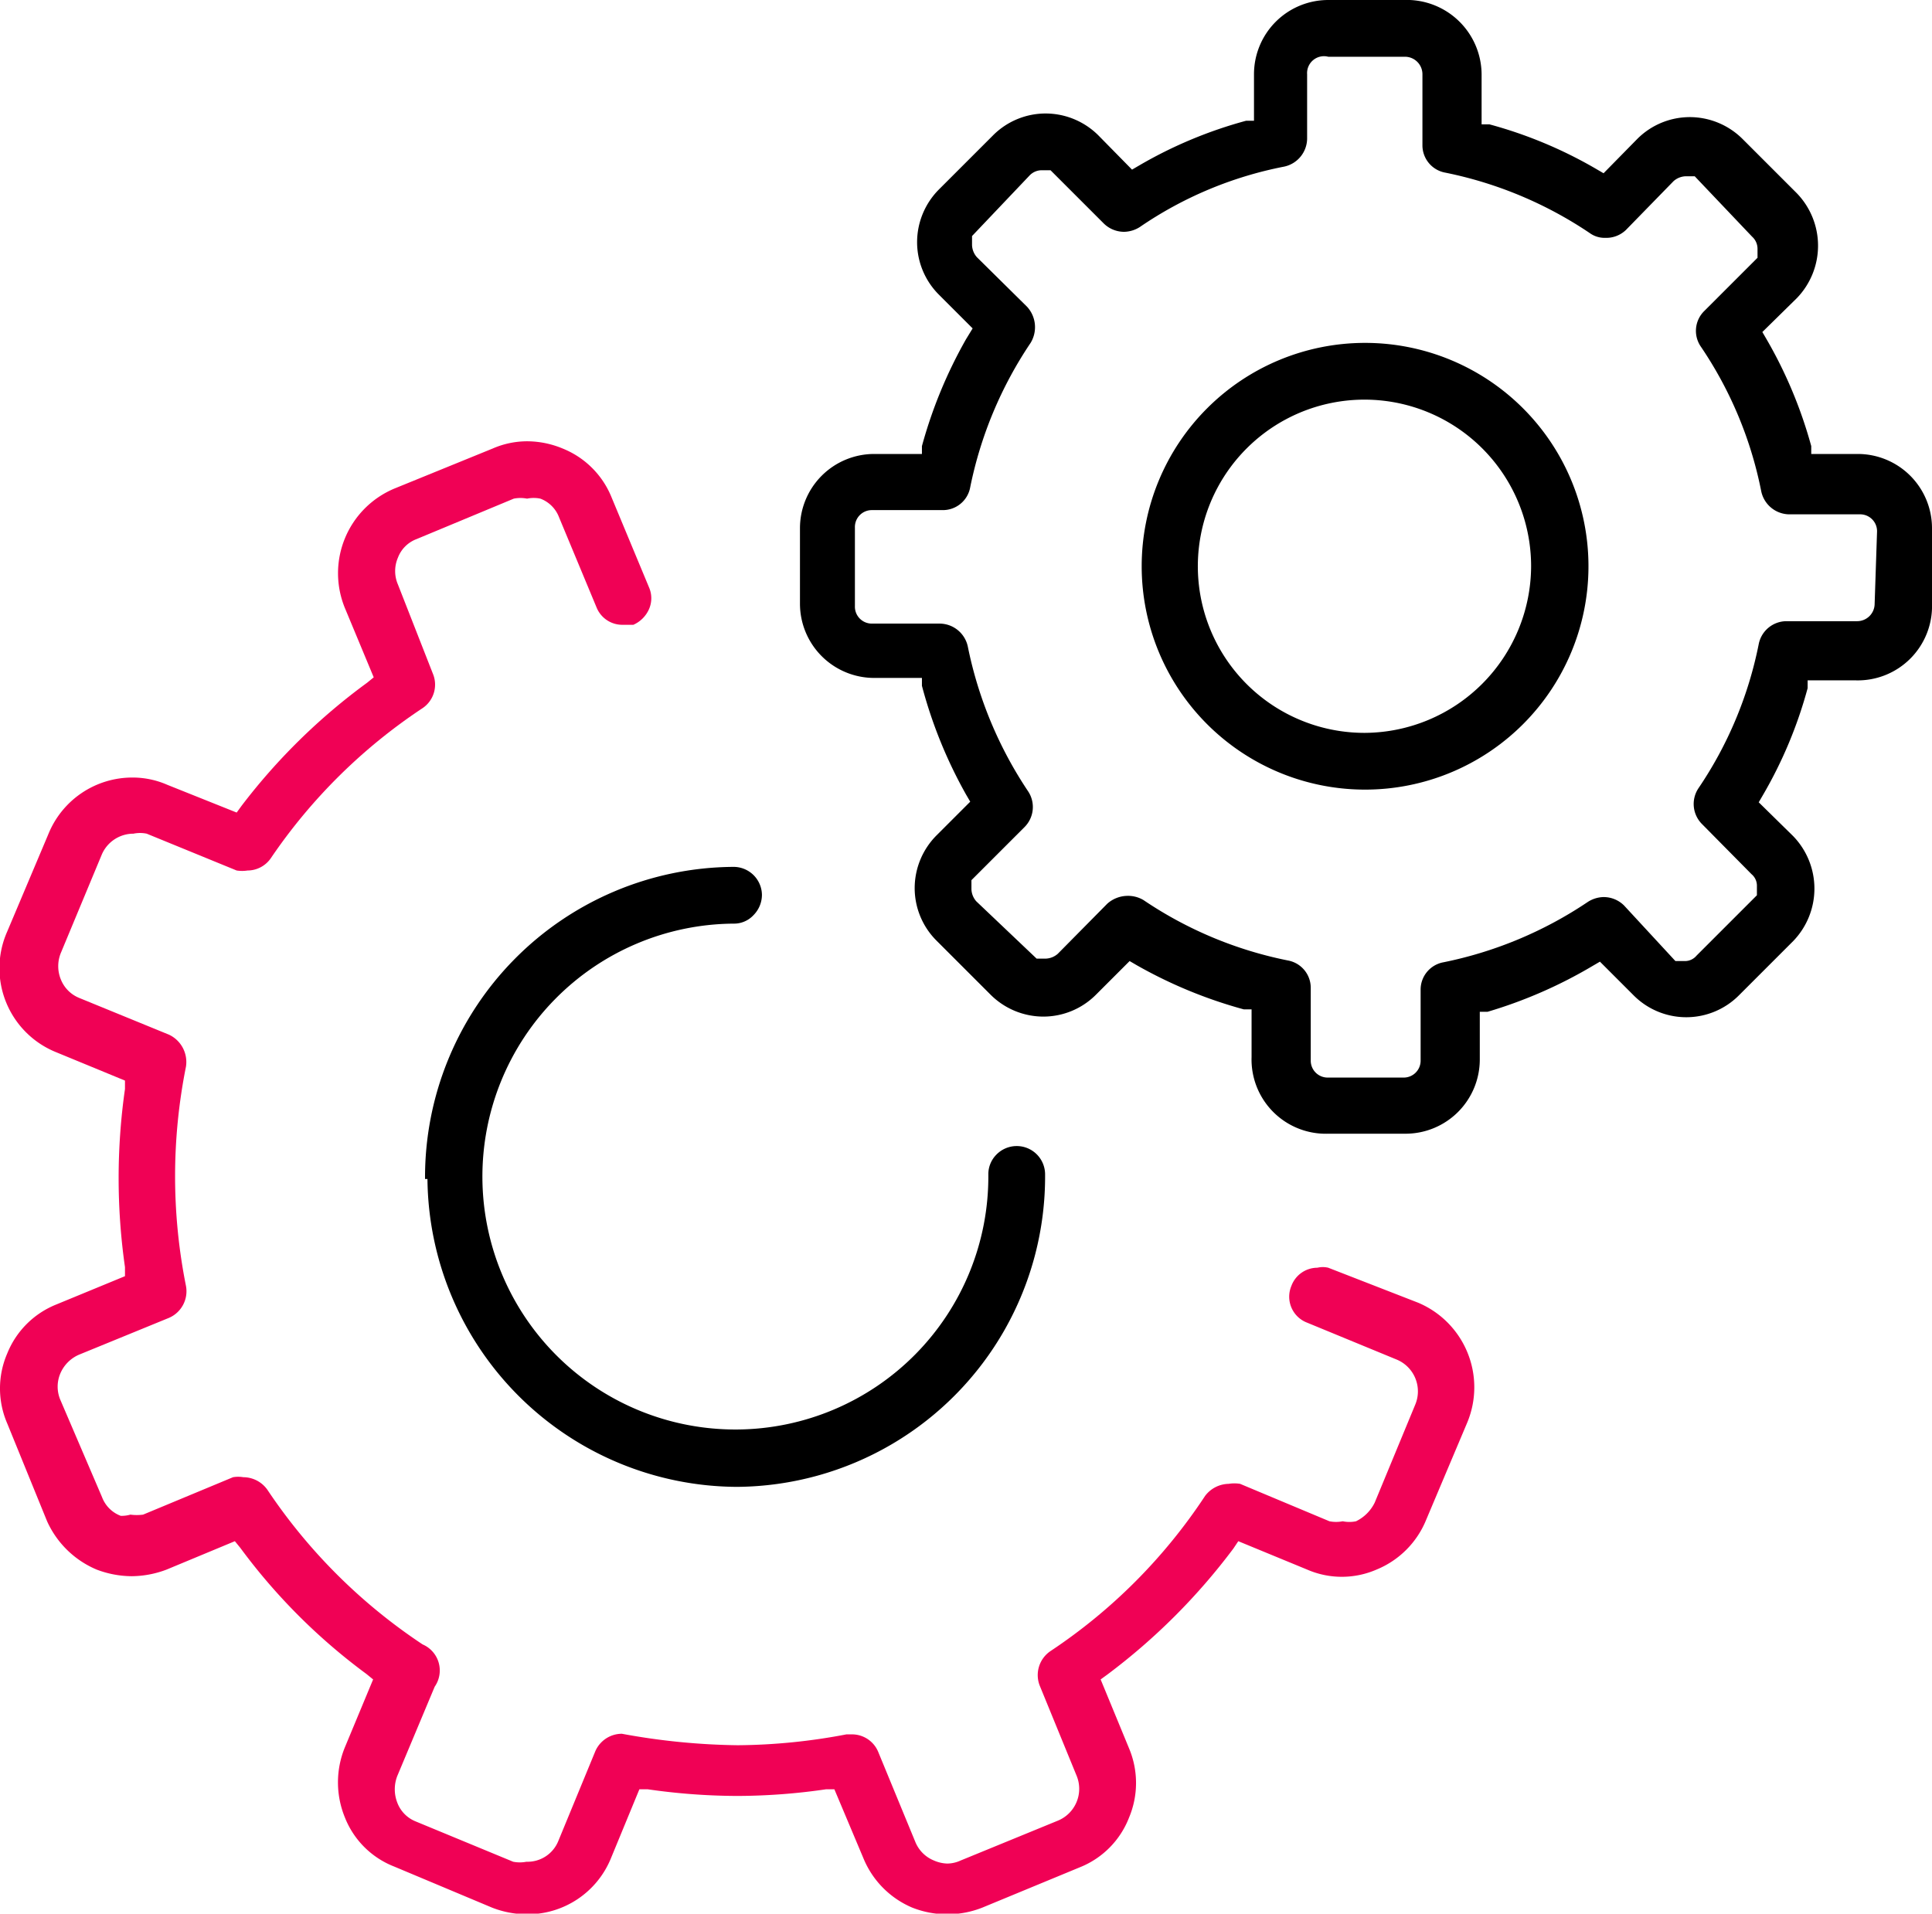 <svg xmlns="http://www.w3.org/2000/svg" viewBox="0 0 32 31.7"><title>Orchestration</title><g id="Layer_2" data-name="Layer 2"><g id="Layer_1-2" data-name="Layer 1"><path style="" fill="#f00155" d="M23.49,21.58,22,21a.39.39,0,0,0-.18,0,.46.46,0,0,0-.43.3.46.46,0,0,0,.26.61l1.48.61a.57.57,0,0,1,.31.75l-.67,1.62a.67.67,0,0,1-.31.31.54.54,0,0,1-.22,0,.57.57,0,0,1-.22,0l-1.48-.62a.58.58,0,0,0-.19,0,.5.5,0,0,0-.39.2,9.08,9.08,0,0,1-2.56,2.57.48.48,0,0,0-.18.57l.61,1.49a.57.57,0,0,1-.31.75l-1.61.66a.54.54,0,0,1-.22.05.59.59,0,0,1-.22-.05.56.56,0,0,1-.31-.31l-.61-1.48a.47.47,0,0,0-.43-.3l-.1,0a9.9,9.9,0,0,1-1.8.18,11.23,11.23,0,0,1-1.92-.19.48.48,0,0,0-.44.29l-.61,1.48a.55.55,0,0,1-.53.35.57.57,0,0,1-.22,0l-1.62-.67a.54.54,0,0,1-.3-.31.61.61,0,0,1,0-.44l.62-1.48A.47.47,0,0,0,7,27.24a9.21,9.21,0,0,1-2.57-2.56.49.49,0,0,0-.4-.21.51.51,0,0,0-.17,0l-1.49.62a.78.78,0,0,1-.21,0A.54.54,0,0,1,2,25.11a.53.53,0,0,1-.31-.31L1,23.19a.56.56,0,0,1,0-.44.59.59,0,0,1,.31-.31l1.49-.61a.48.48,0,0,0,.28-.53,9.24,9.24,0,0,1,0-3.63.5.5,0,0,0-.28-.53l-1.49-.61a.55.55,0,0,1-.3-.3.58.58,0,0,1,0-.45l.67-1.61a.57.57,0,0,1,.53-.36.54.54,0,0,1,.22,0l1.49.61a.58.58,0,0,0,.18,0,.47.47,0,0,0,.39-.21A9.12,9.12,0,0,1,7,11.73a.47.47,0,0,0,.17-.57L6.59,9.68a.56.56,0,0,1,0-.44.53.53,0,0,1,.31-.31l1.61-.67a.57.57,0,0,1,.22,0,.54.54,0,0,1,.22,0,.53.53,0,0,1,.31.31l.62,1.49a.46.46,0,0,0,.43.29l.18,0a.51.51,0,0,0,.26-.26.45.45,0,0,0,0-.36l-.62-1.49a1.46,1.46,0,0,0-.81-.81,1.54,1.54,0,0,0-.58-.12,1.43,1.43,0,0,0-.58.12l-1.62.66a1.52,1.52,0,0,0-.82,2l.47,1.13-.11.09A10.1,10.1,0,0,0,4,13.35l-.08.11L2.77,13a1.43,1.43,0,0,0-.58-.12,1.5,1.5,0,0,0-1.39.94L.12,15.43a1.5,1.5,0,0,0,.81,2l1.14.47,0,.14a10.41,10.41,0,0,0,0,2.95l0,.15-1.14.47a1.46,1.46,0,0,0-.81.81,1.46,1.46,0,0,0,0,1.16l.66,1.62A1.57,1.57,0,0,0,1.6,26a1.66,1.66,0,0,0,.58.11A1.66,1.66,0,0,0,2.76,26l1.13-.47.09.11a9.86,9.86,0,0,0,2.09,2.09l.11.09-.47,1.13a1.53,1.53,0,0,0,0,1.15,1.44,1.44,0,0,0,.82.82l1.62.68a1.6,1.6,0,0,0,.57.11,1.49,1.49,0,0,0,1.4-.93l.47-1.14.14,0a10.53,10.53,0,0,0,1.48.11,10.28,10.28,0,0,0,1.47-.11l.14,0,.48,1.14a1.51,1.51,0,0,0,.81.82,1.58,1.58,0,0,0,1.16,0l1.62-.67a1.45,1.45,0,0,0,.81-.82,1.48,1.48,0,0,0,0-1.15l-.47-1.14.11-.08a10.35,10.35,0,0,0,2.09-2.09l.08-.12,1.14.47a1.44,1.44,0,0,0,1.15,0,1.5,1.5,0,0,0,.82-.82l.68-1.61A1.52,1.52,0,0,0,23.49,21.58Z"/><path d="M7.08,19.53a5.15,5.15,0,0,0,5.13,5.1h0a5.14,5.14,0,0,0,5.1-5.18.47.47,0,0,0-.81-.32.46.46,0,0,0-.13.33,4.19,4.19,0,1,1-4.22-4.16.44.44,0,0,0,.33-.14.48.48,0,0,0,.14-.34.47.47,0,0,0-.48-.46,5.14,5.14,0,0,0-5.1,5.17Z"/><path d="M30.77,7.52H30l0-.13a7.45,7.45,0,0,0-.74-1.77l-.07-.12.57-.56a1.25,1.25,0,0,0,0-1.74l-.9-.9a1.24,1.24,0,0,0-.87-.36,1.23,1.23,0,0,0-.87.36l-.56.57-.12-.07a7.28,7.28,0,0,0-1.77-.74l-.13,0V1.23A1.24,1.24,0,0,0,23.25,0H22a1.23,1.23,0,0,0-1.23,1.23V2l-.13,0a7.28,7.28,0,0,0-1.77.74l-.12.07-.56-.57a1.24,1.24,0,0,0-.87-.36,1.23,1.23,0,0,0-.87.36l-.9.9a1.24,1.24,0,0,0-.36.87,1.23,1.23,0,0,0,.36.87l.56.56L16,5.62a7.67,7.67,0,0,0-.73,1.77l0,.13h-.79a1.23,1.23,0,0,0-1.23,1.23V10a1.23,1.23,0,0,0,1.23,1.23h.79l0,.13A7.67,7.67,0,0,0,16,13.16l.07.12-.56.56a1.24,1.24,0,0,0-.36.87,1.23,1.23,0,0,0,.36.87l.9.9a1.24,1.24,0,0,0,.87.36,1.23,1.23,0,0,0,.87-.36l.56-.56.12.07a7.67,7.67,0,0,0,1.77.73l.13,0v.79A1.23,1.23,0,0,0,22,18.78h1.28a1.23,1.23,0,0,0,1.23-1.23v-.79l.13,0A7.67,7.67,0,0,0,26.38,16l.12-.07.56.56a1.23,1.23,0,0,0,1.74,0l.9-.9a1.25,1.25,0,0,0,0-1.74l-.57-.56.07-.12a7.28,7.28,0,0,0,.74-1.77l0-.13h.79A1.23,1.23,0,0,0,32,10V8.75A1.23,1.23,0,0,0,30.77,7.52ZM31.05,10a.29.29,0,0,1-.29.29H29.59a.47.47,0,0,0-.46.38,6.52,6.52,0,0,1-1,2.39.47.47,0,0,0,.06.59l.82.83a.25.25,0,0,1,.09.2l0,.15-1,1a.25.25,0,0,1-.2.09l-.15,0L26.9,15a.48.48,0,0,0-.34-.14.5.5,0,0,0-.26.08,6.64,6.64,0,0,1-2.39,1,.46.46,0,0,0-.38.46v1.17a.28.28,0,0,1-.29.28H22a.28.28,0,0,1-.29-.28V16.37a.46.46,0,0,0-.38-.46,6.57,6.57,0,0,1-2.39-1,.5.5,0,0,0-.27-.07.51.51,0,0,0-.33.13l-.82.83a.32.32,0,0,1-.21.08l-.14,0-1-.95a.32.32,0,0,1-.08-.2l0-.15.88-.88a.47.47,0,0,0,.06-.59,6.69,6.69,0,0,1-1-2.4.48.48,0,0,0-.46-.38H14.44a.28.28,0,0,1-.28-.29V8.74a.28.28,0,0,1,.28-.29h1.17a.46.46,0,0,0,.46-.38,6.64,6.64,0,0,1,1-2.39.5.5,0,0,0-.06-.6l-.83-.82a.32.32,0,0,1-.08-.2l0-.15.95-1a.28.28,0,0,1,.2-.09l.15,0,.88.88a.48.48,0,0,0,.34.14.5.5,0,0,0,.26-.08,6.38,6.38,0,0,1,2.39-1,.48.48,0,0,0,.38-.46V1.23A.28.28,0,0,1,22,.94h1.27a.29.29,0,0,1,.29.29V2.4a.46.46,0,0,0,.38.46,6.63,6.63,0,0,1,2.39,1,.42.42,0,0,0,.26.08.47.47,0,0,0,.34-.13L27.72,3a.32.32,0,0,1,.2-.08l.15,0,.95,1a.27.27,0,0,1,.09.2l0,.15-.88.88a.46.46,0,0,0-.06.59,6.52,6.52,0,0,1,1,2.39.48.48,0,0,0,.46.39h1.17a.28.28,0,0,1,.29.28Z"/><path d="M22.61,5.68a3.7,3.7,0,1,0,3.7,3.7A3.7,3.7,0,0,0,22.61,5.68Zm0,6.46a2.76,2.76,0,1,1,2.75-2.76A2.77,2.77,0,0,1,22.61,12.14Z"/></g></g></svg>